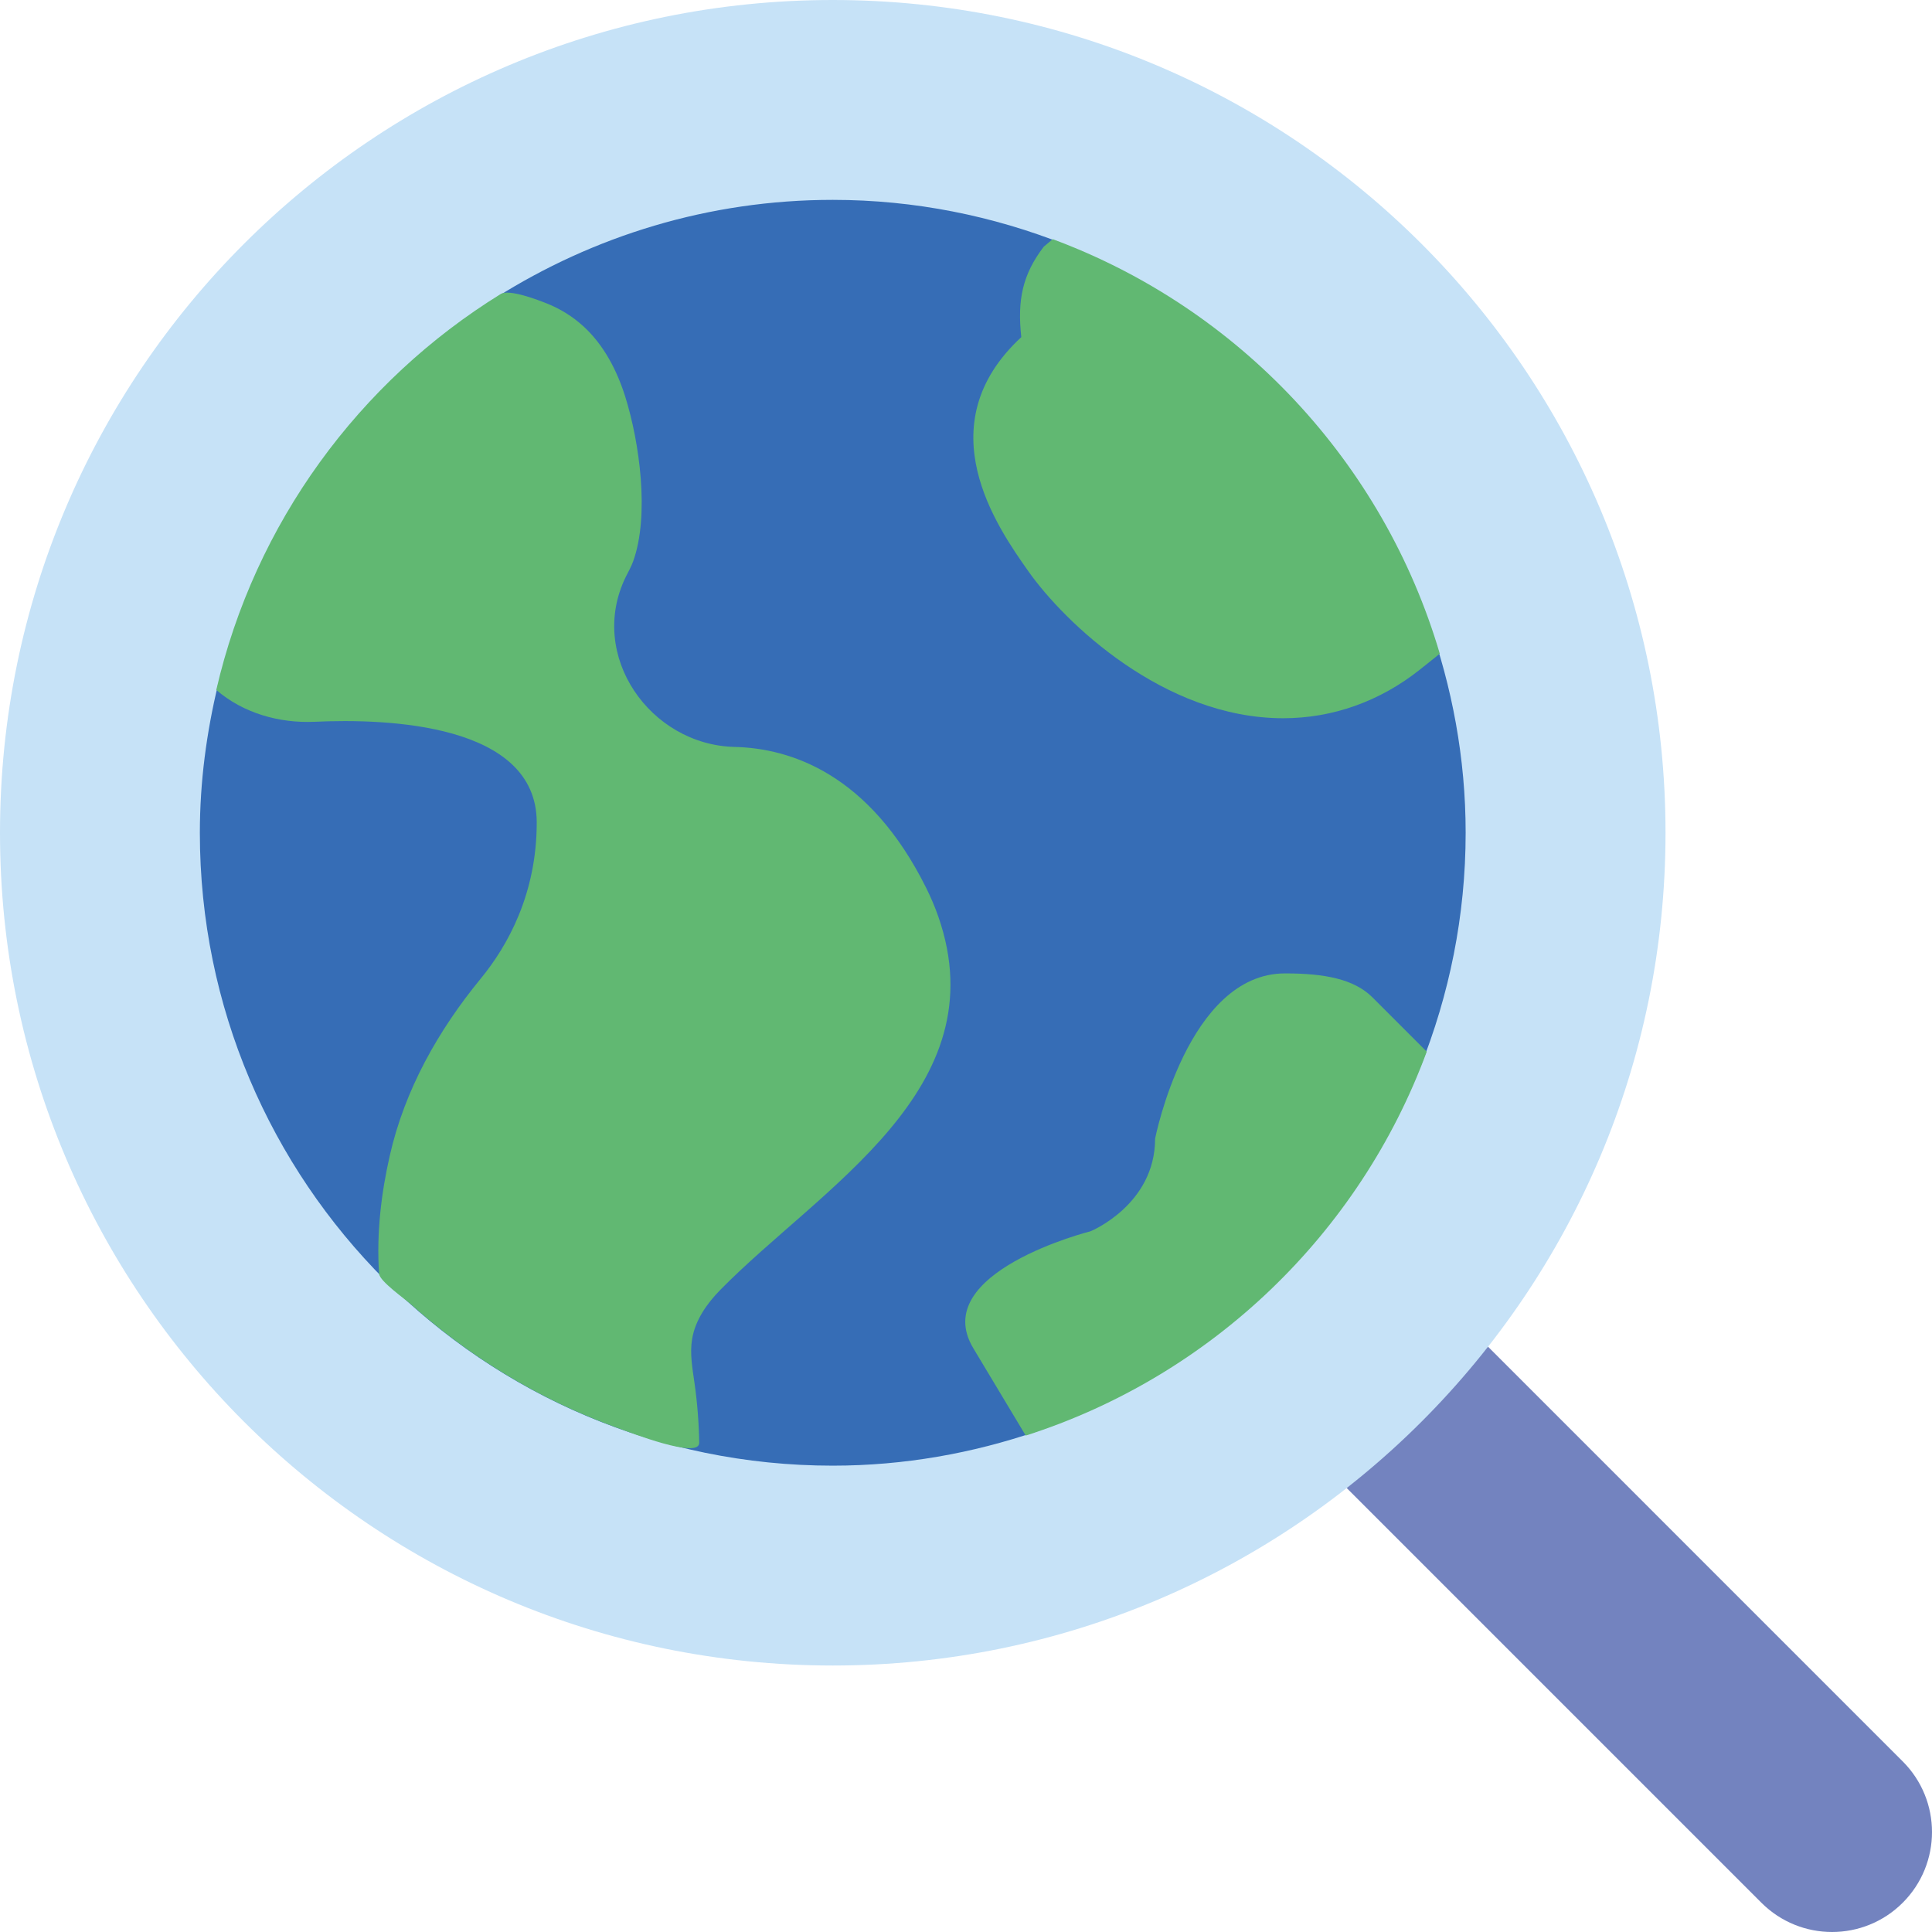 <svg height="512pt" viewBox="0 0 512 512" width="512pt" xmlns="http://www.w3.org/2000/svg"><path d="m504.242 466.793-142.312-142.316c-10.945 13.93-23.516 26.508-37.453 37.453l142.309 142.312c10.348 10.344 27.109 10.344 37.457 0 10.344-10.348 10.344-27.109 0-37.449zm0 0" fill="#7383bf"/><path d="m441.379 220.691c0 121.883-98.805 220.688-220.688 220.688-121.887 0-220.691-98.805-220.691-220.688 0-121.887 98.805-220.691 220.691-220.691 121.883 0 220.688 98.805 220.688 220.691zm0 0" fill="#c6e2f7"/><path d="m279.691 370.176c15.75-12.516 31.332-25.254 46.328-38.672 12.414-11.105 29.309-22.77 35.32-38.859 2.656-7.109 8.961-9.941 14.98-9.648 7.734-19.281 12.094-40.266 12.094-62.305 0-19.793-3.602-38.691-9.895-56.32-6.297.668-13.074-2.172-15.707-9.758-12.145-35.035-55.559-46.625-78.707-73.117-4.703-5.383-4.492-11.742-1.801-16.691-19.082-7.559-39.836-11.84-61.613-11.84-32.875 0-63.445 9.598-89.328 25.945 5.137 5.059 6.672 13.012-.574 18.777-11.812 9.391-21.062 21.121-30.395 32.883-10.344 13.035-19.824 25.309-24.027 41.707-2.445 9.527-11.406 11.77-18.582 9.137-3.035 12.617-4.82 25.727-4.82 39.277 0 92.625 75.098 167.723 167.727 167.723 18.961 0 37.109-3.293 54.102-9.094.047-3.176 1.457-6.406 4.898-9.145zm0 0" fill="#366db6"/><g fill="#61b872"><path d="m194.664 197.941c-22.34-.531-39.035-24.207-28.82-45.074.664-1.359 1.43-2.664 1.941-4.086 4.406-12.219 1.688-31.621-2.082-43.637-2.191-6.965-5.66-13.699-11.105-18.68-2.816-2.566-6.074-4.598-9.605-6.012-2.285-.906-10.043-3.938-12.305-2.531-37.508 23.172-65.164 60.699-75.371 104.926 7.16 6.152 16.66 8.859 26.113 8.43 19.078-.883 58.809.43 58.809 26.703 0 19.016-7.805 32.793-14.828 41.348-11.301 13.762-20.156 29.5-24.102 46.867-2.223 9.754-3.594 20.594-2.844 31.371.145 1.977 6.914 6.734 8.441 8.094 3.098 2.773 6.301 5.438 9.605 7.98 6.824 5.254 14.051 9.984 21.602 14.133 7.617 4.188 15.562 7.777 23.734 10.719 3.172 1.137 21.531 8.332 21.453 3.832-.09-5.289-.504-10.566-1.246-15.805-.547-3.863-1.281-7.801-.637-11.66.832-5.023 3.922-9.41 7.488-13.047 26.695-27.18 73.691-53.188 57.758-98.914-.91-2.613-2.004-5.164-3.238-7.645-15.062-30.242-35.957-36.961-50.762-37.312zm0 0"/><path d="m378.102 278.703-14.527-14.527c-4.805-4.68-12.438-6.215-23.023-6.215-25.828 0-34.438 43.801-34.438 43.801 0 17.523-17.09 24.531-17.09 24.531s-43.238 10.887-31.055 31.055l13.859 23.094c49.18-15.723 88.488-53.512 106.273-101.738zm0 0"/><path d="m278.969 63.383-2.375 2.004c-5.613 7.363-7.027 14.125-5.941 23.957-25.344 23.457-6.32 50.434 1.883 62.059 9.496 13.469 35.84 38.938 67.531 38.938 13.09 0 25.617-4.457 36.227-12.898l4.562-3.637.699-.582c-14.961-50.793-53.293-91.566-102.586-109.84zm0 0"/></g></svg>